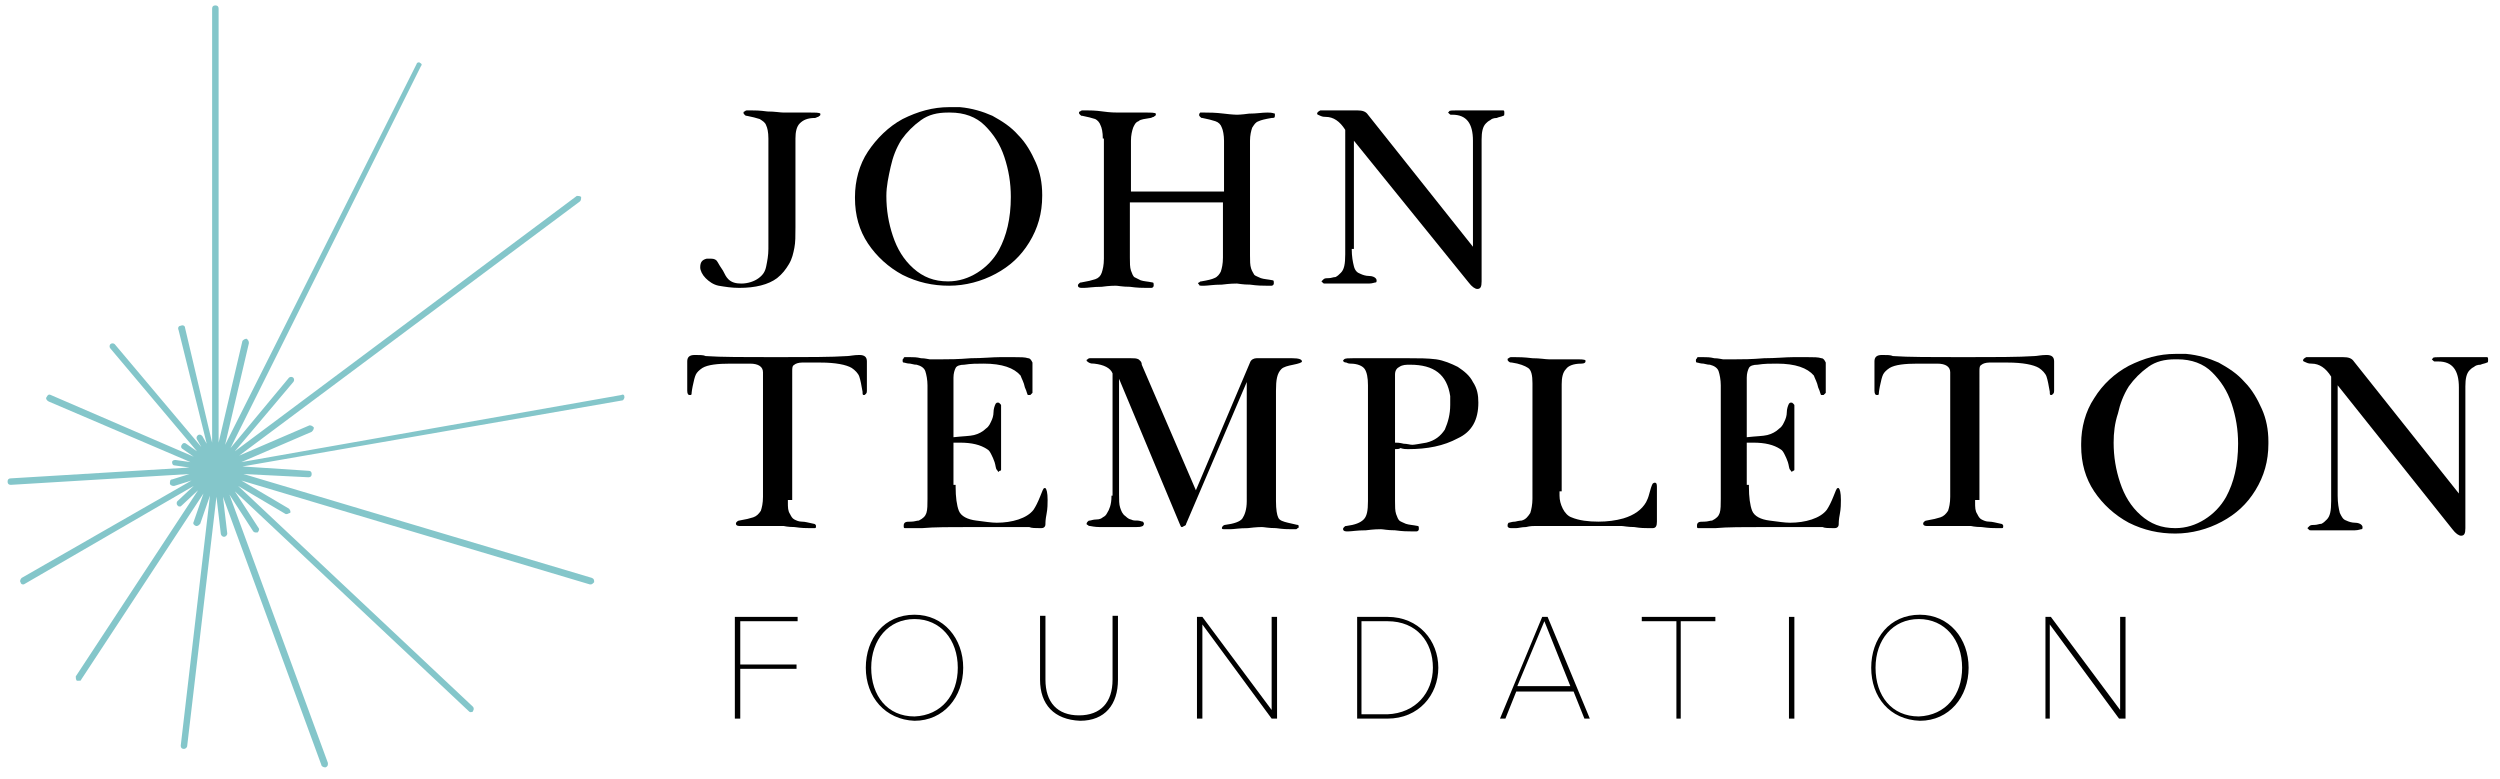 <?xml version='1.0' encoding='utf-8'?>
<svg version='1.1' xmlns='http://www.w3.org/2000/svg'	viewBox='0 0 231 72'>
<style type='text/css'>
	.st0{fill:#000;}
</style>
<g>
	<path class='st0' d='M71,22.5v-9.7c0-0.6-0.1-1-0.2-1.2c-0.1-0.3-0.3-0.4-0.6-0.6c-0.3-0.1-0.7-0.2-1.2-0.3c-0.1,0-0.1,0-0.2-0.1
		c-0.1-0.1-0.1-0.1-0.1-0.2c0,0,0-0.1,0.1-0.1c0,0,0.1-0.1,0.2-0.1h0.4c0.3,0,0.8,0,1.5,0.1c0.7,0,1.2,0.1,1.5,0.1h0.3
		c-0.1,0,0.2,0,0.7,0c0.5,0,1,0,1.3,0c0.7,0,1,0,1.1,0.1v0.1c0,0.1-0.1,0.1-0.2,0.2c-0.1,0-0.2,0.1-0.3,0.1c-0.7,0-1.1,0.2-1.4,0.5
		c-0.3,0.3-0.4,0.8-0.4,1.4c0,0,0,0,0,0.1c0,0,0,0.1,0,0.1V21c0,0.8,0,1.4-0.1,1.9s-0.2,1-0.5,1.5s-0.6,0.9-1.1,1.3
		c-0.8,0.6-2,0.9-3.5,0.9c-0.7,0-1.3-0.1-1.9-0.2c-0.5-0.1-0.9-0.4-1.2-0.7c-0.3-0.3-0.5-0.7-0.5-1c0-0.5,0.2-0.7,0.6-0.8
		c0,0,0.1,0,0.2,0c0.1,0,0.2,0,0.2,0c0.3,0,0.5,0.1,0.6,0.3c0.1,0.2,0.3,0.5,0.5,0.8c0.2,0.4,0.3,0.6,0.5,0.8
		c0.3,0.3,0.7,0.4,1.2,0.4c0.6,0,1.2-0.2,1.6-0.5c0.4-0.3,0.6-0.6,0.7-1.1c0.1-0.5,0.2-1,0.2-1.6V22.5z'/>
	<path class='st0' d='M79,18.2c0-1.5,0.4-3,1.2-4.2s1.9-2.3,3.2-3c1.4-0.7,2.8-1.1,4.3-1.1c0.1,0,0.3,0,0.5,0c0.2,0,0.4,0,0.5,0
		c1.1,0.1,2.1,0.4,3,0.8c0.9,0.5,1.7,1,2.4,1.8c0.7,0.7,1.2,1.6,1.6,2.5c0.4,0.9,0.6,1.9,0.6,3v0.1c0,1.6-0.4,3-1.2,4.3
		c-0.8,1.3-1.8,2.2-3.1,2.9c-1.3,0.7-2.8,1.1-4.3,1.1c-1.5,0-2.9-0.3-4.3-1c-1.3-0.7-2.4-1.7-3.2-2.9c-0.8-1.2-1.2-2.6-1.2-4.2
		L79,18.2z M81.9,18.1c0,1.3,0.2,2.5,0.6,3.7c0.4,1.2,1,2.2,1.9,3c0.9,0.8,1.9,1.2,3.2,1.2c1,0,1.9-0.3,2.7-0.8
		c0.8-0.5,1.5-1.2,2-2.1c0.7-1.3,1.1-2.9,1.1-4.9c0-1.3-0.2-2.5-0.6-3.7c-0.4-1.2-1-2.1-1.8-2.9c-0.8-0.8-1.9-1.2-3.2-1.2h-0.2
		c-1,0-1.8,0.2-2.5,0.7c-0.7,0.5-1.3,1.1-1.8,1.8c-0.5,0.8-0.8,1.6-1,2.5S81.9,17.2,81.9,18.1z'/>
	<path class='st0' d='M101.9,12.8c0-0.6-0.1-1-0.2-1.2c-0.1-0.3-0.3-0.5-0.5-0.6c-0.3-0.1-0.7-0.2-1.2-0.3c-0.1,0-0.1,0-0.2-0.1
		c-0.1-0.1-0.1-0.1-0.1-0.2c0,0,0-0.1,0.1-0.1c0,0,0.1-0.1,0.2-0.1h0.4c0.3,0,0.8,0,1.5,0.1s1.2,0.1,1.4,0.1h0.3c-0.1,0,0.2,0,0.7,0
		c0.5,0,1,0,1.4,0c0.7,0,1,0,1.1,0.1v0.1c0,0.1-0.1,0.1-0.2,0.2c-0.1,0-0.2,0.1-0.3,0.1c-0.5,0.1-0.9,0.1-1.1,0.3
		c-0.3,0.1-0.4,0.4-0.5,0.6c-0.1,0.3-0.2,0.7-0.2,1.2v4.7h8.6v-4.7c0-0.5-0.1-1-0.2-1.2c-0.1-0.3-0.3-0.5-0.6-0.6
		c-0.3-0.1-0.7-0.2-1.2-0.3c-0.1,0-0.1,0-0.2-0.1c-0.1-0.1-0.1-0.1-0.1-0.2c0,0,0-0.1,0.1-0.2h0.4c0.4,0,1,0,1.8,0.1
		s1.2,0.1,1.2,0.1c0,0,0.4,0,1.1-0.1c0.7,0,1.2-0.1,1.7-0.1c0.2,0,0.4,0,0.7,0.1c0,0,0,0.1,0,0.2c0,0.2-0.1,0.2-0.3,0.2
		c-0.6,0.1-1,0.2-1.2,0.3c-0.3,0.1-0.4,0.3-0.6,0.6c-0.1,0.3-0.2,0.7-0.2,1.2v10.6c0,0.5,0,0.9,0.1,1.2c0.1,0.3,0.2,0.4,0.3,0.6
		c0.1,0.1,0.4,0.2,0.6,0.3c0.3,0.1,0.6,0.1,1.1,0.2c0.1,0,0.1,0.1,0.1,0.3c0,0.1-0.1,0.2-0.2,0.2c0,0-0.1,0-0.2,0
		c-0.1,0-0.2,0-0.3,0c-0.3,0-0.8,0-1.5-0.1c-0.7,0-1.1-0.1-1.2-0.1c-0.2,0-0.6,0-1.4,0.1c-0.8,0-1.3,0.1-1.6,0.1c0,0-0.1,0-0.2,0
		c-0.1,0-0.1,0-0.1,0c-0.1,0-0.2,0-0.2-0.1c-0.1-0.1-0.1-0.1-0.1-0.1s0-0.1,0.1-0.1c0.1-0.1,0.1-0.1,0.2-0.1c0.6-0.1,1-0.2,1.2-0.3
		c0.3-0.1,0.5-0.4,0.6-0.6c0.1-0.3,0.2-0.7,0.2-1.3v-5.1h-8.6v5.1c0,0.5,0,0.9,0.1,1.2c0.1,0.3,0.2,0.5,0.3,0.6
		c0.2,0.1,0.4,0.2,0.6,0.3c0.3,0.1,0.6,0.1,1.1,0.2c0.1,0,0.1,0.1,0.1,0.3c0,0.1-0.1,0.2-0.2,0.2c0,0-0.1,0-0.2,0
		c-0.1,0-0.2,0-0.3,0c-0.3,0-0.8,0-1.5-0.1c-0.7,0-1.1-0.1-1.3-0.1c-0.1,0-0.6,0-1.3,0.1c-0.8,0-1.3,0.1-1.6,0.1c0,0-0.1,0-0.2,0
		c-0.1,0-0.1,0-0.1,0c-0.2,0-0.3-0.1-0.3-0.2c0-0.1,0-0.1,0.1-0.2c0.1-0.1,0.1-0.1,0.2-0.1c0.6-0.1,1-0.2,1.3-0.3
		c0.3-0.1,0.5-0.3,0.6-0.6c0.1-0.3,0.2-0.7,0.2-1.3V12.8z'/>
	<path class='st0' d='M124.9,23c0,0.7,0.1,1.2,0.2,1.6s0.3,0.6,0.6,0.7c0.2,0.1,0.5,0.2,0.8,0.2c0.3,0,0.5,0.1,0.6,0.2
		c0,0,0.1,0.1,0.1,0.2c0,0.1,0,0.2-0.1,0.2c-0.1,0-0.3,0.1-0.6,0.1c-0.2,0-0.5,0-1,0s-0.7,0-0.8,0c-0.2,0-0.4,0-0.8,0
		c-0.4,0-0.7,0-0.9,0c-0.1,0-0.2,0-0.3,0c-0.1,0-0.2,0-0.3,0c-0.1,0-0.1,0-0.2-0.1c-0.1-0.1-0.1-0.1-0.1-0.1c0,0,0.1-0.1,0.2-0.2
		c0.1-0.1,0.3-0.1,0.5-0.1c0.2,0,0.4-0.1,0.6-0.1c0.2-0.1,0.3-0.2,0.5-0.4c0.3-0.3,0.4-0.8,0.4-1.7V12c-0.5-0.8-1.1-1.2-1.8-1.2
		c-0.1,0-0.3,0-0.5-0.1c-0.2-0.1-0.3-0.1-0.3-0.2c0-0.1,0.1-0.2,0.3-0.3c0,0,0.1,0,0.3,0c0.1,0,0.2,0,0.3,0c0.3,0,0.6,0,1,0
		c0.4,0,0.7,0,0.9,0h0.9c0.5,0,0.8,0.1,1,0.4l9.7,12.2v-9.8c0-1.6-0.6-2.4-1.9-2.4h-0.1c-0.1,0-0.1,0-0.2-0.1
		c-0.1-0.1-0.1-0.1-0.1-0.1l0.1-0.1c0-0.1,0.3-0.1,0.7-0.1c0.3,0,0.7,0,1.2,0c0.5,0,0.7,0,0.7,0c0.1,0,0.4,0,0.8,0
		c0.5,0,0.8,0,1.1,0h0.5c0.1,0,0.1,0.1,0.1,0.3c0,0.1,0,0.2-0.1,0.2c-0.2,0.1-0.4,0.1-0.6,0.2c-0.3,0-0.5,0.1-0.6,0.2
		c-0.2,0.1-0.3,0.2-0.4,0.3c-0.3,0.3-0.4,0.8-0.4,1.5c0,0,0,0.1,0,0.2c0,0.1,0,0.1,0,0.2v12.7c0,0.5-0.1,0.7-0.4,0.7
		c-0.2,0-0.5-0.2-0.8-0.6l-10.6-13.1V23z'/>
	<path class='st0' d='M72.8,46.2c0,0,0,0.1,0,0.1c0,0.1,0,0.1,0,0.1c0,0.5,0,0.8,0.2,1.1c0.1,0.2,0.2,0.4,0.4,0.5
		c0.2,0.1,0.4,0.2,0.7,0.2c0.3,0,0.6,0.1,1.1,0.2c0.1,0,0.2,0.1,0.2,0.2c0,0.1,0,0.2-0.1,0.2c0,0-0.1,0-0.2,0c-0.1,0-0.2,0-0.3,0
		c-0.3,0-0.7,0-1.4-0.1c-0.6,0-1-0.1-1-0.1c-0.4,0-1,0-1.8,0c-0.8,0-1.3,0-1.7,0c0,0-0.1,0-0.2,0c-0.1,0-0.2,0-0.2,0
		c0,0-0.1,0-0.1,0c-0.1,0-0.1,0-0.1,0c-0.2,0-0.3-0.1-0.3-0.2c0-0.1,0-0.1,0.1-0.2c0.1-0.1,0.2-0.1,0.2-0.1c0.6-0.1,1-0.2,1.3-0.3
		c0.3-0.1,0.5-0.3,0.7-0.6c0.1-0.3,0.2-0.7,0.2-1.3V34.4c0-0.5-0.4-0.8-1.2-0.8h-1.8c-1.2,0-2.1,0.1-2.6,0.4
		c-0.3,0.2-0.5,0.4-0.6,0.6c-0.1,0.2-0.2,0.6-0.3,1.1c-0.1,0.5-0.1,0.7-0.1,0.7c0,0,0,0.1-0.1,0.1c0,0-0.1,0-0.1,0
		c-0.1,0-0.2-0.1-0.2-0.4v-2.7c0-0.4,0.2-0.6,0.7-0.6c0.5,0,0.8,0,1,0.1c1.4,0.1,3.6,0.1,6.5,0.1c2.9,0,5.1,0,6.6-0.1
		c0.2,0,0.6-0.1,1.1-0.1c0.5,0,0.7,0.2,0.7,0.6v2.7c0,0.1,0,0.2-0.1,0.3c-0.1,0.1-0.1,0.1-0.2,0.1c-0.1,0-0.1-0.1-0.1-0.3
		c-0.1-0.6-0.2-1.1-0.3-1.4c-0.1-0.3-0.4-0.6-0.7-0.8c-0.5-0.3-1.5-0.5-2.9-0.5c-0.2,0-0.5,0-0.9,0c-0.4,0-0.7,0-0.8,0
		c-0.3,0-0.6,0.1-0.7,0.2c-0.2,0.1-0.2,0.3-0.2,0.6V46.2z'/>
	<path class='st0' d='M88.3,44.8c0,0,0,0.1,0,0.1c0,0.1,0,0.1,0,0.1c0,0.9,0.1,1.7,0.3,2.2c0.2,0.5,0.8,0.8,1.6,0.9
		c0.8,0.1,1.4,0.2,1.9,0.2c0.7,0,1.4-0.1,2-0.3c0.6-0.2,1.1-0.5,1.4-0.9c0.2-0.3,0.4-0.7,0.6-1.2c0.2-0.5,0.3-0.8,0.4-0.8h0.1
		c0.1,0.1,0.2,0.4,0.2,1.1c0,0.3,0,0.8-0.1,1.3s-0.1,0.8-0.1,0.8c0,0.2,0,0.3-0.1,0.4c-0.1,0.1-0.2,0.1-0.4,0.1c-0.4,0-0.8,0-1-0.1
		c-0.6,0-1.4,0-2.6,0c-1.2,0-2,0-2.6,0c-2.1,0-3.6,0-4.7,0.1c-0.1,0-0.3,0-0.6,0s-0.5,0-0.6,0c-0.1,0-0.1,0-0.2,0
		c-0.1,0-0.1,0-0.2,0c-0.1,0-0.1-0.1-0.1-0.2c0-0.1,0-0.2,0.1-0.3c0.1-0.1,0.3-0.1,0.6-0.1c0.3,0,0.5-0.1,0.7-0.1
		c0.4-0.2,0.6-0.4,0.7-0.7c0.1-0.3,0.1-0.8,0.1-1.3V35.6c0-0.5-0.1-1-0.2-1.3c-0.1-0.3-0.4-0.5-0.8-0.6c-0.1,0-0.2,0-0.6-0.1
		c-0.3,0-0.5-0.1-0.6-0.1c-0.1,0-0.1-0.1-0.1-0.2c0-0.1,0-0.1,0.1-0.2c0-0.1,0.1-0.1,0.1-0.1h0.5c0.3,0,0.6,0,1,0.1
		c0.4,0,0.7,0.1,0.8,0.1c0.1,0,0.4,0,0.6,0c0.3,0,0.5,0,0.6,0c0.6,0,1.4,0,2.6-0.1c1.1,0,2-0.1,2.7-0.1h1.3c0.6,0,1,0,1.3,0.1
		c0.2,0,0.3,0.2,0.4,0.4c0,0.2,0,0.4,0,0.7c0,0.3,0,0.5,0,0.7c0,0.1,0,0.3,0,0.5c0,0.3,0,0.5,0,0.7v0.2c-0.1,0.1-0.2,0.2-0.2,0.2
		c0,0,0,0-0.1,0c0,0-0.1,0-0.1,0c-0.1,0-0.1-0.3-0.3-0.7c-0.1-0.5-0.3-0.8-0.4-1.1c-0.6-0.7-1.7-1.1-3.4-1.1c-0.6,0-1.2,0-1.8,0.1
		c-0.4,0-0.7,0.1-0.8,0.3c-0.1,0.2-0.2,0.5-0.2,0.9v5.5c0.9-0.1,1.5-0.1,1.9-0.2c0.4-0.1,0.8-0.3,1.1-0.6c0.3-0.2,0.4-0.5,0.5-0.7
		c0.1-0.2,0.2-0.5,0.2-0.8c0-0.3,0.1-0.6,0.2-0.8c0.1-0.1,0.1-0.1,0.2-0.1c0.1,0,0.1,0,0.2,0.1c0.1,0.1,0.1,0.1,0.1,0.2V38
		c0,0.2,0,0.6,0,1.1c0,0.5,0,0.9,0,1.1v0.2c0,0.1,0,0.4,0,1.1c0,0.7,0,1.2,0,1.4v0.5c0,0,0,0.1-0.1,0.1c-0.1,0-0.1,0.1-0.1,0.1
		c-0.1,0-0.1-0.1-0.2-0.2c-0.1-0.1-0.1-0.4-0.2-0.7c-0.1-0.3-0.2-0.5-0.3-0.7c-0.1-0.2-0.2-0.4-0.4-0.5c-0.6-0.4-1.4-0.6-2.5-0.6
		h-0.6V44.8z'/>
	<path class='st0' d='M102.8,45.8V34.5c-0.2-0.5-0.8-0.8-1.7-0.9c-0.2,0-0.3,0-0.5-0.1c-0.1-0.1-0.2-0.1-0.2-0.2c0,0,0-0.1,0.1-0.1
		c0.1-0.1,0.1-0.1,0.2-0.1h3.8c0.3,0,0.5,0,0.7,0.1c0.1,0.1,0.3,0.2,0.3,0.5l5,11.6l5-11.8c0.1-0.3,0.4-0.4,0.6-0.4c0.2,0,0.6,0,1,0
		c0.5,0,0.8,0,1.1,0c0,0,0.2,0,0.5,0c0.3,0,0.5,0,0.7,0c0.6,0,0.9,0.1,0.9,0.3c0,0.1-0.3,0.2-0.8,0.3c-0.5,0.1-0.9,0.2-1.1,0.4
		c-0.4,0.4-0.5,1-0.5,2v10.2c0,0.8,0.1,1.3,0.2,1.5c0.1,0.3,0.5,0.4,0.9,0.5c0.5,0.1,0.8,0.2,0.9,0.2c0.1,0,0.1,0.1,0.1,0.2
		c0,0,0,0.1-0.1,0.1c-0.1,0.1-0.1,0.1-0.2,0.1c0,0-0.1,0-0.2,0c-0.1,0-0.2,0-0.2,0c-0.3,0-0.7,0-1.4-0.1c-0.7,0-1.1-0.1-1.3-0.1
		c-0.1,0-0.5,0-1.3,0.1c-0.8,0-1.3,0.1-1.6,0.1c-0.1,0-0.2,0-0.3,0c-0.1,0-0.2,0-0.2,0c-0.2,0-0.3,0-0.3-0.1c0,0,0-0.1,0.1-0.2
		c0.1-0.1,0.2-0.1,0.2-0.1c0.8-0.1,1.4-0.3,1.6-0.6s0.4-0.8,0.4-1.6V35.3l-5.6,13.1c0,0.1-0.1,0.2-0.2,0.2c-0.1,0.1-0.2,0.1-0.2,0.1
		c-0.1,0-0.1-0.1-0.2-0.3l-5.6-13.4v10.7c0,0.5,0,0.9,0.1,1.2c0.1,0.3,0.2,0.6,0.5,0.8c0.2,0.2,0.4,0.3,0.5,0.3
		c0.2,0.1,0.3,0.1,0.6,0.1c0.2,0,0.4,0.1,0.5,0.1c0.1,0.1,0.1,0.2,0.1,0.2c0,0,0,0.1-0.1,0.2c-0.2,0.1-0.4,0.1-0.6,0.1
		c-0.2,0-0.5,0-0.8,0c-0.4,0-0.6,0-0.6,0c-0.2,0-0.5,0-1,0s-0.8,0-1,0c-0.1,0-0.4,0-0.9-0.1c-0.1,0-0.1,0-0.2-0.1
		c-0.1,0-0.1-0.1-0.1-0.1c0,0,0-0.1,0.1-0.2c0.1-0.1,0.1-0.1,0.2-0.1c0.1,0,0.3-0.1,0.6-0.1c0.3,0,0.5-0.1,0.6-0.2
		c0.2-0.1,0.3-0.2,0.4-0.4c0.2-0.3,0.4-0.8,0.4-1.5V45.8z'/>
	<path class='st0' d='M128.9,41.5v4.8c0,0.5,0,0.9,0.1,1.2c0.1,0.3,0.2,0.5,0.3,0.6s0.4,0.2,0.6,0.3c0.3,0.1,0.6,0.1,1.1,0.2
		c0.1,0,0.1,0.1,0.1,0.3c0,0.1-0.1,0.2-0.2,0.2c0,0-0.1,0-0.2,0c-0.1,0-0.2,0-0.3,0c-0.3,0-0.8,0-1.5-0.1c-0.7,0-1.1-0.1-1.3-0.1
		c-0.2,0-0.6,0-1.4,0.1c-0.8,0-1.3,0.1-1.6,0.1c0,0-0.1,0-0.1,0c-0.1,0-0.1,0-0.1,0c-0.2,0-0.3-0.1-0.3-0.2c0-0.1,0-0.1,0.1-0.2
		c0.1-0.1,0.1-0.1,0.2-0.1c0.8-0.1,1.3-0.3,1.6-0.6c0.3-0.3,0.4-0.8,0.4-1.7V35.6c0-0.7-0.1-1.2-0.3-1.5c-0.2-0.3-0.7-0.5-1.3-0.5
		c-0.1,0-0.2,0-0.4-0.1c-0.2,0-0.3-0.1-0.3-0.2l0.1-0.1c0.1-0.1,0.4-0.1,0.8-0.1c0.3,0,0.5,0,0.8,0c0.3,0,0.4,0,0.4,0
		c0.1,0,0.2,0,0.4,0c0.2,0,0.3,0,0.4,0c0.3,0,0.9,0,1.6,0c0.7,0,1.3,0,1.6,0c0.9,0,1.7,0,2.5,0.1c0.7,0.1,1.4,0.4,2,0.7
		c0.6,0.4,1.1,0.8,1.4,1.4c0.4,0.6,0.5,1.2,0.5,1.9c0,1.6-0.6,2.7-1.9,3.3c-1.3,0.7-2.8,1-4.6,1c-0.2,0-0.4,0-0.7-0.1
		C129.3,41.5,129.1,41.5,128.9,41.5z M128.9,40.9c0.2,0,0.4,0,0.8,0.1c0.3,0,0.6,0.1,0.8,0.1c0.2,0,0.7-0.1,1.3-0.2
		c0.8-0.2,1.3-0.6,1.7-1.2c0.3-0.7,0.5-1.4,0.5-2.3v-0.8c-0.3-2-1.5-2.9-3.7-2.9c-0.4,0-0.7,0-1,0.2c-0.2,0.1-0.4,0.3-0.4,0.7V40.9z
		'/>
	<path class='st0' d='M144.1,45.4c0,0.1,0,0.1,0,0.2c0,0.1,0,0.2,0,0.2c0,0.4,0.1,0.8,0.3,1.2c0.2,0.4,0.5,0.7,0.8,0.8
		c0.7,0.3,1.6,0.4,2.5,0.4c0.8,0,1.6-0.1,2.3-0.3c1-0.3,1.7-0.8,2.1-1.5c0.1-0.2,0.2-0.4,0.3-0.8c0.1-0.4,0.2-0.7,0.3-0.9
		c0.1-0.1,0.2-0.1,0.2-0.1c0.2,0,0.2,0.2,0.2,0.5l0,3.1c0,0.4-0.1,0.6-0.4,0.6h-0.4c-0.3,0-0.7,0-1.3-0.1c-0.6,0-1-0.1-1.2-0.1
		c-0.6,0-1.6,0-2.8,0c-1.2,0-2.2,0-2.8,0h-2.3c-0.2,0-0.5,0-0.9,0.1c-0.4,0-0.7,0.1-0.9,0.1c0,0-0.1,0-0.2,0c-0.1,0-0.2,0-0.3,0
		c-0.2,0-0.3-0.1-0.3-0.2c0-0.1,0-0.2,0.1-0.3c0.1,0,0.3-0.1,0.6-0.1c0.4-0.1,0.6-0.1,0.6-0.1c0.4-0.1,0.6-0.4,0.8-0.7
		c0.1-0.3,0.2-0.8,0.2-1.3V35.4c0-0.7-0.1-1.2-0.4-1.4c-0.3-0.2-0.8-0.4-1.5-0.5c-0.1,0-0.2,0-0.3-0.1c-0.1-0.1-0.1-0.1-0.1-0.2
		c0,0,0-0.1,0.1-0.1c0,0,0.1-0.1,0.2-0.1h0.4c0.3,0,0.8,0,1.6,0.1c0.7,0,1.2,0.1,1.5,0.1h0.3c-0.1,0,0.2,0,0.7,0c0.5,0,1,0,1.3,0
		c0.7,0,1,0,1.1,0.1v0.1c0,0.1-0.1,0.2-0.4,0.2c-0.7,0-1.2,0.2-1.4,0.5c-0.3,0.3-0.4,0.8-0.4,1.4c0,0,0,0,0,0.1c0,0,0,0.1,0,0.1
		V45.4z'/>
	<path class='st0' d='M161.6,44.8c0,0,0,0.1,0,0.1c0,0.1,0,0.1,0,0.1c0,0.9,0.1,1.7,0.3,2.2c0.2,0.5,0.8,0.8,1.6,0.9
		c0.8,0.1,1.4,0.2,1.9,0.2c0.7,0,1.4-0.1,2-0.3c0.6-0.2,1.1-0.5,1.4-0.9c0.2-0.3,0.4-0.7,0.6-1.2c0.2-0.5,0.3-0.8,0.4-0.8h0.1
		c0.1,0.1,0.2,0.4,0.2,1.1c0,0.3,0,0.8-0.1,1.3s-0.1,0.8-0.1,0.8c0,0.2,0,0.3-0.1,0.4c-0.1,0.1-0.2,0.1-0.4,0.1c-0.4,0-0.8,0-1-0.1
		c-0.6,0-1.4,0-2.6,0c-1.2,0-2,0-2.6,0c-2.1,0-3.6,0-4.7,0.1c-0.1,0-0.3,0-0.6,0s-0.5,0-0.6,0c-0.1,0-0.1,0-0.2,0
		c-0.1,0-0.1,0-0.2,0c-0.1,0-0.1-0.1-0.1-0.2c0-0.1,0-0.2,0.1-0.3c0.1-0.1,0.3-0.1,0.6-0.1c0.3,0,0.5-0.1,0.7-0.1
		c0.4-0.2,0.6-0.4,0.7-0.7c0.1-0.3,0.1-0.8,0.1-1.3V35.6c0-0.5-0.1-1-0.2-1.3c-0.1-0.3-0.4-0.5-0.8-0.6c-0.1,0-0.2,0-0.6-0.1
		c-0.3,0-0.5-0.1-0.6-0.1c-0.1,0-0.1-0.1-0.1-0.2c0-0.1,0-0.1,0.1-0.2c0-0.1,0.1-0.1,0.1-0.1h0.5c0.3,0,0.6,0,1,0.1
		c0.4,0,0.7,0.1,0.8,0.1c0.1,0,0.4,0,0.6,0c0.3,0,0.5,0,0.6,0c0.6,0,1.4,0,2.6-0.1c1.1,0,2-0.1,2.7-0.1h1.3c0.6,0,1,0,1.3,0.1
		c0.2,0,0.3,0.2,0.4,0.4c0,0.2,0,0.4,0,0.7c0,0.3,0,0.5,0,0.7c0,0.1,0,0.3,0,0.5c0,0.3,0,0.5,0,0.7v0.2c-0.1,0.1-0.2,0.2-0.2,0.2
		c0,0,0,0-0.1,0c0,0-0.1,0-0.1,0c-0.1,0-0.1-0.3-0.3-0.7c-0.1-0.5-0.3-0.8-0.4-1.1c-0.6-0.7-1.7-1.1-3.4-1.1c-0.6,0-1.2,0-1.8,0.1
		c-0.4,0-0.7,0.1-0.8,0.3c-0.1,0.2-0.2,0.5-0.2,0.9v5.5c0.9-0.1,1.5-0.1,1.9-0.2c0.4-0.1,0.8-0.3,1.1-0.6c0.3-0.2,0.4-0.5,0.5-0.7
		c0.1-0.2,0.2-0.5,0.2-0.8c0-0.3,0.1-0.6,0.2-0.8c0.1-0.1,0.1-0.1,0.2-0.1c0.1,0,0.1,0,0.2,0.1c0.1,0.1,0.1,0.1,0.1,0.2V38
		c0,0.2,0,0.6,0,1.1c0,0.5,0,0.9,0,1.1v0.2c0,0.1,0,0.4,0,1.1c0,0.7,0,1.2,0,1.4v0.5c0,0,0,0.1-0.1,0.1c-0.1,0-0.1,0.1-0.1,0.1
		c-0.1,0-0.1-0.1-0.2-0.2c-0.1-0.1-0.1-0.4-0.2-0.7c-0.1-0.3-0.2-0.5-0.3-0.7s-0.2-0.4-0.4-0.5c-0.6-0.4-1.4-0.6-2.5-0.6h-0.6V44.8z
		'/>
	<path class='st0' d='M182.5,46.2c0,0,0,0.1,0,0.1c0,0.1,0,0.1,0,0.1c0,0.5,0,0.8,0.2,1.1c0.1,0.2,0.2,0.4,0.4,0.5
		c0.2,0.1,0.4,0.2,0.7,0.2c0.3,0,0.6,0.1,1.1,0.2c0.1,0,0.2,0.1,0.2,0.2c0,0.1,0,0.2-0.1,0.2c0,0-0.1,0-0.2,0c-0.1,0-0.2,0-0.3,0
		c-0.3,0-0.7,0-1.4-0.1c-0.6,0-1-0.1-1-0.1c-0.4,0-1,0-1.8,0c-0.8,0-1.3,0-1.7,0c0,0-0.1,0-0.2,0c-0.1,0-0.2,0-0.2,0
		c0,0-0.1,0-0.1,0c-0.1,0-0.1,0-0.1,0c-0.2,0-0.3-0.1-0.3-0.2c0-0.1,0-0.1,0.1-0.2c0.1-0.1,0.2-0.1,0.2-0.1c0.6-0.1,1-0.2,1.3-0.3
		s0.5-0.3,0.7-0.6c0.1-0.3,0.2-0.7,0.2-1.3V34.4c0-0.5-0.4-0.8-1.2-0.8h-1.8c-1.2,0-2.1,0.1-2.6,0.4c-0.3,0.2-0.5,0.4-0.6,0.6
		c-0.1,0.2-0.2,0.6-0.3,1.1c-0.1,0.5-0.1,0.7-0.1,0.7c0,0,0,0.1-0.1,0.1c0,0-0.1,0-0.1,0c-0.1,0-0.2-0.1-0.2-0.4v-2.7
		c0-0.4,0.2-0.6,0.7-0.6c0.5,0,0.8,0,1,0.1c1.4,0.1,3.6,0.1,6.5,0.1c2.9,0,5.1,0,6.6-0.1c0.2,0,0.6-0.1,1.1-0.1
		c0.5,0,0.7,0.2,0.7,0.6v2.7c0,0.1,0,0.2-0.1,0.3c-0.1,0.1-0.1,0.1-0.2,0.1c-0.1,0-0.1-0.1-0.1-0.3c-0.1-0.6-0.2-1.1-0.3-1.4
		s-0.4-0.6-0.7-0.8c-0.5-0.3-1.5-0.5-2.9-0.5c-0.2,0-0.5,0-0.9,0c-0.4,0-0.7,0-0.8,0c-0.3,0-0.6,0.1-0.7,0.2
		c-0.2,0.1-0.2,0.3-0.2,0.6V46.2z'/>
	<path class='st0' d='M192.3,41c0-1.5,0.4-3,1.2-4.2c0.8-1.3,1.9-2.3,3.2-3c1.4-0.7,2.8-1.1,4.3-1.1c0.1,0,0.3,0,0.5,0
		c0.2,0,0.4,0,0.5,0c1.1,0.1,2.1,0.4,3,0.8c0.9,0.5,1.7,1,2.4,1.8c0.7,0.7,1.2,1.6,1.6,2.5c0.4,0.9,0.6,1.9,0.6,3V41
		c0,1.6-0.4,3-1.2,4.3c-0.8,1.3-1.8,2.2-3.1,2.9c-1.3,0.7-2.8,1.1-4.3,1.1c-1.5,0-2.9-0.3-4.3-1c-1.3-0.7-2.4-1.7-3.2-2.9
		c-0.8-1.2-1.2-2.6-1.2-4.2L192.3,41z M195.3,40.9c0,1.3,0.2,2.5,0.6,3.7c0.4,1.2,1,2.2,1.9,3c0.9,0.8,1.9,1.2,3.2,1.2
		c1,0,1.9-0.3,2.7-0.8c0.8-0.5,1.5-1.2,2-2.1c0.7-1.3,1.1-2.9,1.1-4.9c0-1.3-0.2-2.5-0.6-3.7c-0.4-1.2-1-2.1-1.8-2.9
		c-0.8-0.8-1.9-1.2-3.2-1.2H201c-1,0-1.8,0.2-2.5,0.7c-0.7,0.5-1.3,1.1-1.8,1.8c-0.5,0.8-0.8,1.6-1,2.5
		C195.4,39.1,195.3,40,195.3,40.9z'/>
	<path class='st0' d='M216,45.8c0,0.7,0.1,1.2,0.2,1.6c0.2,0.4,0.3,0.6,0.6,0.7c0.2,0.1,0.5,0.2,0.8,0.2c0.3,0,0.5,0.1,0.6,0.2
		c0,0,0.1,0.1,0.1,0.2c0,0.1,0,0.2-0.1,0.2c-0.1,0-0.3,0.1-0.6,0.1c-0.2,0-0.5,0-1,0s-0.7,0-0.8,0c-0.2,0-0.4,0-0.8,0s-0.7,0-0.9,0
		c-0.1,0-0.2,0-0.3,0c-0.1,0-0.2,0-0.3,0c-0.1,0-0.1,0-0.2-0.1c-0.1-0.1-0.1-0.1-0.1-0.1c0,0,0.1-0.1,0.2-0.2
		c0.1-0.1,0.3-0.1,0.5-0.1c0.2,0,0.4-0.1,0.6-0.1c0.2-0.1,0.3-0.2,0.5-0.4c0.3-0.3,0.4-0.8,0.4-1.7V34.8c-0.5-0.8-1.1-1.2-1.8-1.2
		c-0.1,0-0.3,0-0.5-0.1c-0.2-0.1-0.3-0.1-0.3-0.2c0-0.1,0.1-0.2,0.3-0.3c0,0,0.1,0,0.3,0c0.1,0,0.2,0,0.3,0c0.3,0,0.6,0,1,0
		c0.4,0,0.7,0,0.9,0h0.9c0.5,0,0.8,0.1,1,0.4l9.7,12.2v-9.8c0-1.6-0.6-2.4-1.9-2.4H225c-0.1,0-0.1,0-0.2-0.1
		c-0.1-0.1-0.1-0.1-0.1-0.1l0.1-0.1c0-0.1,0.3-0.1,0.7-0.1c0.3,0,0.7,0,1.2,0c0.5,0,0.7,0,0.7,0c0.1,0,0.4,0,0.8,0
		c0.5,0,0.8,0,1.1,0h0.5c0.1,0,0.1,0.1,0.1,0.3c0,0.1,0,0.2-0.1,0.2c-0.2,0.1-0.4,0.1-0.6,0.2c-0.3,0-0.5,0.1-0.6,0.2
		c-0.2,0.1-0.3,0.2-0.4,0.3c-0.3,0.3-0.4,0.8-0.4,1.5c0,0,0,0.1,0,0.2c0,0.1,0,0.1,0,0.2v12.7c0,0.5-0.1,0.7-0.4,0.7
		c-0.2,0-0.5-0.2-0.8-0.6L216,35.6V45.8z'/>
	<path fill='#84C6CA' d='M57.4,36.5l-35.1,6.2l6.5-2.8c0.1-0.1,0.2-0.2,0.2-0.4c-0.1-0.1-0.2-0.2-0.4-0.2l-6.5,2.8l31.5-23.5
		c0.1-0.1,0.1-0.3,0.1-0.4c-0.1-0.1-0.3-0.1-0.4-0.1L21.7,41.7l5.4-6.4c0.1-0.1,0.1-0.3,0-0.4c-0.1-0.1-0.3-0.1-0.4,0l-5.4,6.5
		L38.9,6.1C39,6,39,5.9,38.8,5.8c-0.1-0.1-0.3,0-0.3,0.1L20.8,41.1l2.2-9.4c0-0.2-0.1-0.3-0.2-0.4c-0.2,0-0.3,0.1-0.4,0.2l-2.2,9.4
		V0.8c0-0.2-0.1-0.3-0.3-0.3c-0.2,0-0.3,0.1-0.3,0.3v40.1l-2.5-10.6c0-0.2-0.2-0.3-0.4-0.2c-0.2,0-0.3,0.2-0.2,0.4L19.1,41l-0.4-0.7
		c-0.1-0.1-0.2-0.2-0.4-0.1c-0.1,0.1-0.2,0.2-0.1,0.4l0.4,0.7l-8-9.5c-0.1-0.1-0.3-0.1-0.4,0c-0.1,0.1-0.1,0.3,0,0.4l8,9.5l-1-0.7
		c-0.1-0.1-0.3-0.1-0.4,0.1c-0.1,0.1-0.1,0.3,0.1,0.4l1,0.7L4.7,36.5c-0.2-0.1-0.3,0-0.4,0.2c-0.1,0.1,0,0.3,0.2,0.4l13.1,5.6
		l-1.4-0.2c-0.2,0-0.3,0.1-0.3,0.2c0,0.2,0.1,0.3,0.2,0.3l1.4,0.2l-16.5,1c-0.2,0-0.3,0.1-0.3,0.3c0,0.2,0.1,0.3,0.3,0.3
		c0,0,0,0,0,0l16.5-1l-1.6,0.5c-0.2,0-0.2,0.2-0.2,0.4c0,0.1,0.2,0.2,0.3,0.2c0,0,0.1,0,0.1,0l1.6-0.5L2,53.4
		c-0.1,0.1-0.2,0.3-0.1,0.4C1.9,53.9,2,54,2.1,54c0.1,0,0.1,0,0.1,0l15.7-9.1l-1.5,1.4c-0.1,0.1-0.1,0.3,0,0.4
		c0.1,0.1,0.1,0.1,0.2,0.1c0.1,0,0.1,0,0.2-0.1l1.5-1.4L7,62.5C7,62.6,7,62.8,7.1,62.9c0,0,0.1,0,0.2,0c0.1,0,0.2,0,0.2-0.1
		l11.3-17.2l-0.9,2.6c-0.1,0.2,0,0.3,0.2,0.4c0,0,0.1,0,0.1,0c0.1,0,0.2-0.1,0.3-0.2l0.9-2.6l-2.7,23.1c0,0.2,0.1,0.3,0.3,0.3
		c0,0,0,0,0,0c0.1,0,0.3-0.1,0.3-0.3L20,45.9l0.4,3.4c0,0.1,0.1,0.3,0.3,0.3c0,0,0,0,0,0c0.2,0,0.3-0.2,0.3-0.3l-0.4-3.4l9.1,24.8
		c0,0.1,0.2,0.2,0.3,0.2c0,0,0.1,0,0.1,0c0.2-0.1,0.2-0.2,0.2-0.4l-9.1-24.8l2.2,3.4c0.1,0.1,0.2,0.1,0.2,0.1c0.1,0,0.1,0,0.2,0
		c0.1-0.1,0.2-0.3,0.1-0.4l-2.2-3.4l21.6,20.3c0.1,0.1,0.1,0.1,0.2,0.1c0.1,0,0.2,0,0.2-0.1c0.1-0.1,0.1-0.3,0-0.4L22,44.9l4.4,2.6
		c0,0,0.1,0,0.1,0c0.1,0,0.2-0.1,0.3-0.1c0.1-0.1,0-0.3-0.1-0.4l-4.4-2.6L54.5,54c0,0,0.1,0,0.1,0c0.1,0,0.2-0.1,0.3-0.2
		c0-0.2,0-0.3-0.2-0.4l-32.2-9.6l6,0.3c0,0,0,0,0,0c0.2,0,0.3-0.1,0.3-0.3c0-0.2-0.1-0.3-0.3-0.3l-6.1-0.4L57.5,37
		c0.1,0,0.2-0.2,0.2-0.3C57.7,36.5,57.6,36.4,57.4,36.5z'/>
	<g>
		<path class='st0' d='M67.9,66.4v-9.4h5.8v0.4h-5.3v4h5.2v0.4h-5.2v4.6H67.9z'/>
		<path class='st0' d='M80,61.7c0-2.7,1.7-4.9,4.5-4.9c2.7,0,4.5,2.2,4.5,4.9c0,2.7-1.8,4.9-4.5,4.9C81.8,66.5,80,64.4,80,61.7z
			 M88.5,61.7c0-2.6-1.6-4.5-4-4.5c-2.4,0-4,1.9-4,4.5c0,2.6,1.5,4.5,4,4.5C87,66.1,88.5,64.2,88.5,61.7z'/>
		<path class='st0' d='M96.1,62.8v-5.9h0.5v5.9c0,2.1,1.1,3.3,3.1,3.3c2,0,3.1-1.2,3.1-3.3v-5.9h0.5v5.9c0,2.3-1.2,3.8-3.5,3.8
			C97.4,66.5,96.1,65.1,96.1,62.8z'/>
		<path class='st0' d='M117.5,66.4l-6.4-8.7v8.7h-0.5v-9.4h0.5l6.4,8.6v-8.6h0.5v9.4H117.5z'/>
		<path class='st0' d='M125.4,66.4v-9.4h2.8c2.9,0,4.7,2.2,4.7,4.7c0,2.5-1.8,4.7-4.7,4.7H125.4z M132.4,61.7c0-2.4-1.5-4.3-4.2-4.3
			h-2.4v8.6h2.4C130.8,65.9,132.4,64,132.4,61.7z'/>
		<path class='st0' d='M146.4,66.4l-1-2.5h-5.3l-1,2.5h-0.5l3.9-9.4h0.5l3.9,9.4H146.4z M142.7,57.4l-2.5,6h4.9L142.7,57.4z'/>
		<path class='st0' d='M154.9,66.4v-9h-3.2v-0.4h6.8v0.4h-3.2v9H154.9z'/>
		<path class='st0' d='M165.3,66.4v-9.4h0.5v9.4H165.3z'/>
		<path class='st0' d='M172.9,61.7c0-2.7,1.7-4.9,4.5-4.9c2.7,0,4.5,2.2,4.5,4.9c0,2.7-1.8,4.9-4.5,4.9
			C174.6,66.5,172.9,64.4,172.9,61.7z M181.3,61.7c0-2.6-1.6-4.5-4-4.5c-2.4,0-4,1.9-4,4.5c0,2.6,1.5,4.5,4,4.5
			C179.8,66.1,181.3,64.2,181.3,61.7z'/>
		<path class='st0' d='M195.8,66.4l-6.4-8.7v8.7H189v-9.4h0.5l6.4,8.6v-8.6h0.5v9.4H195.8z'/>
	</g>
</g>
</svg>

